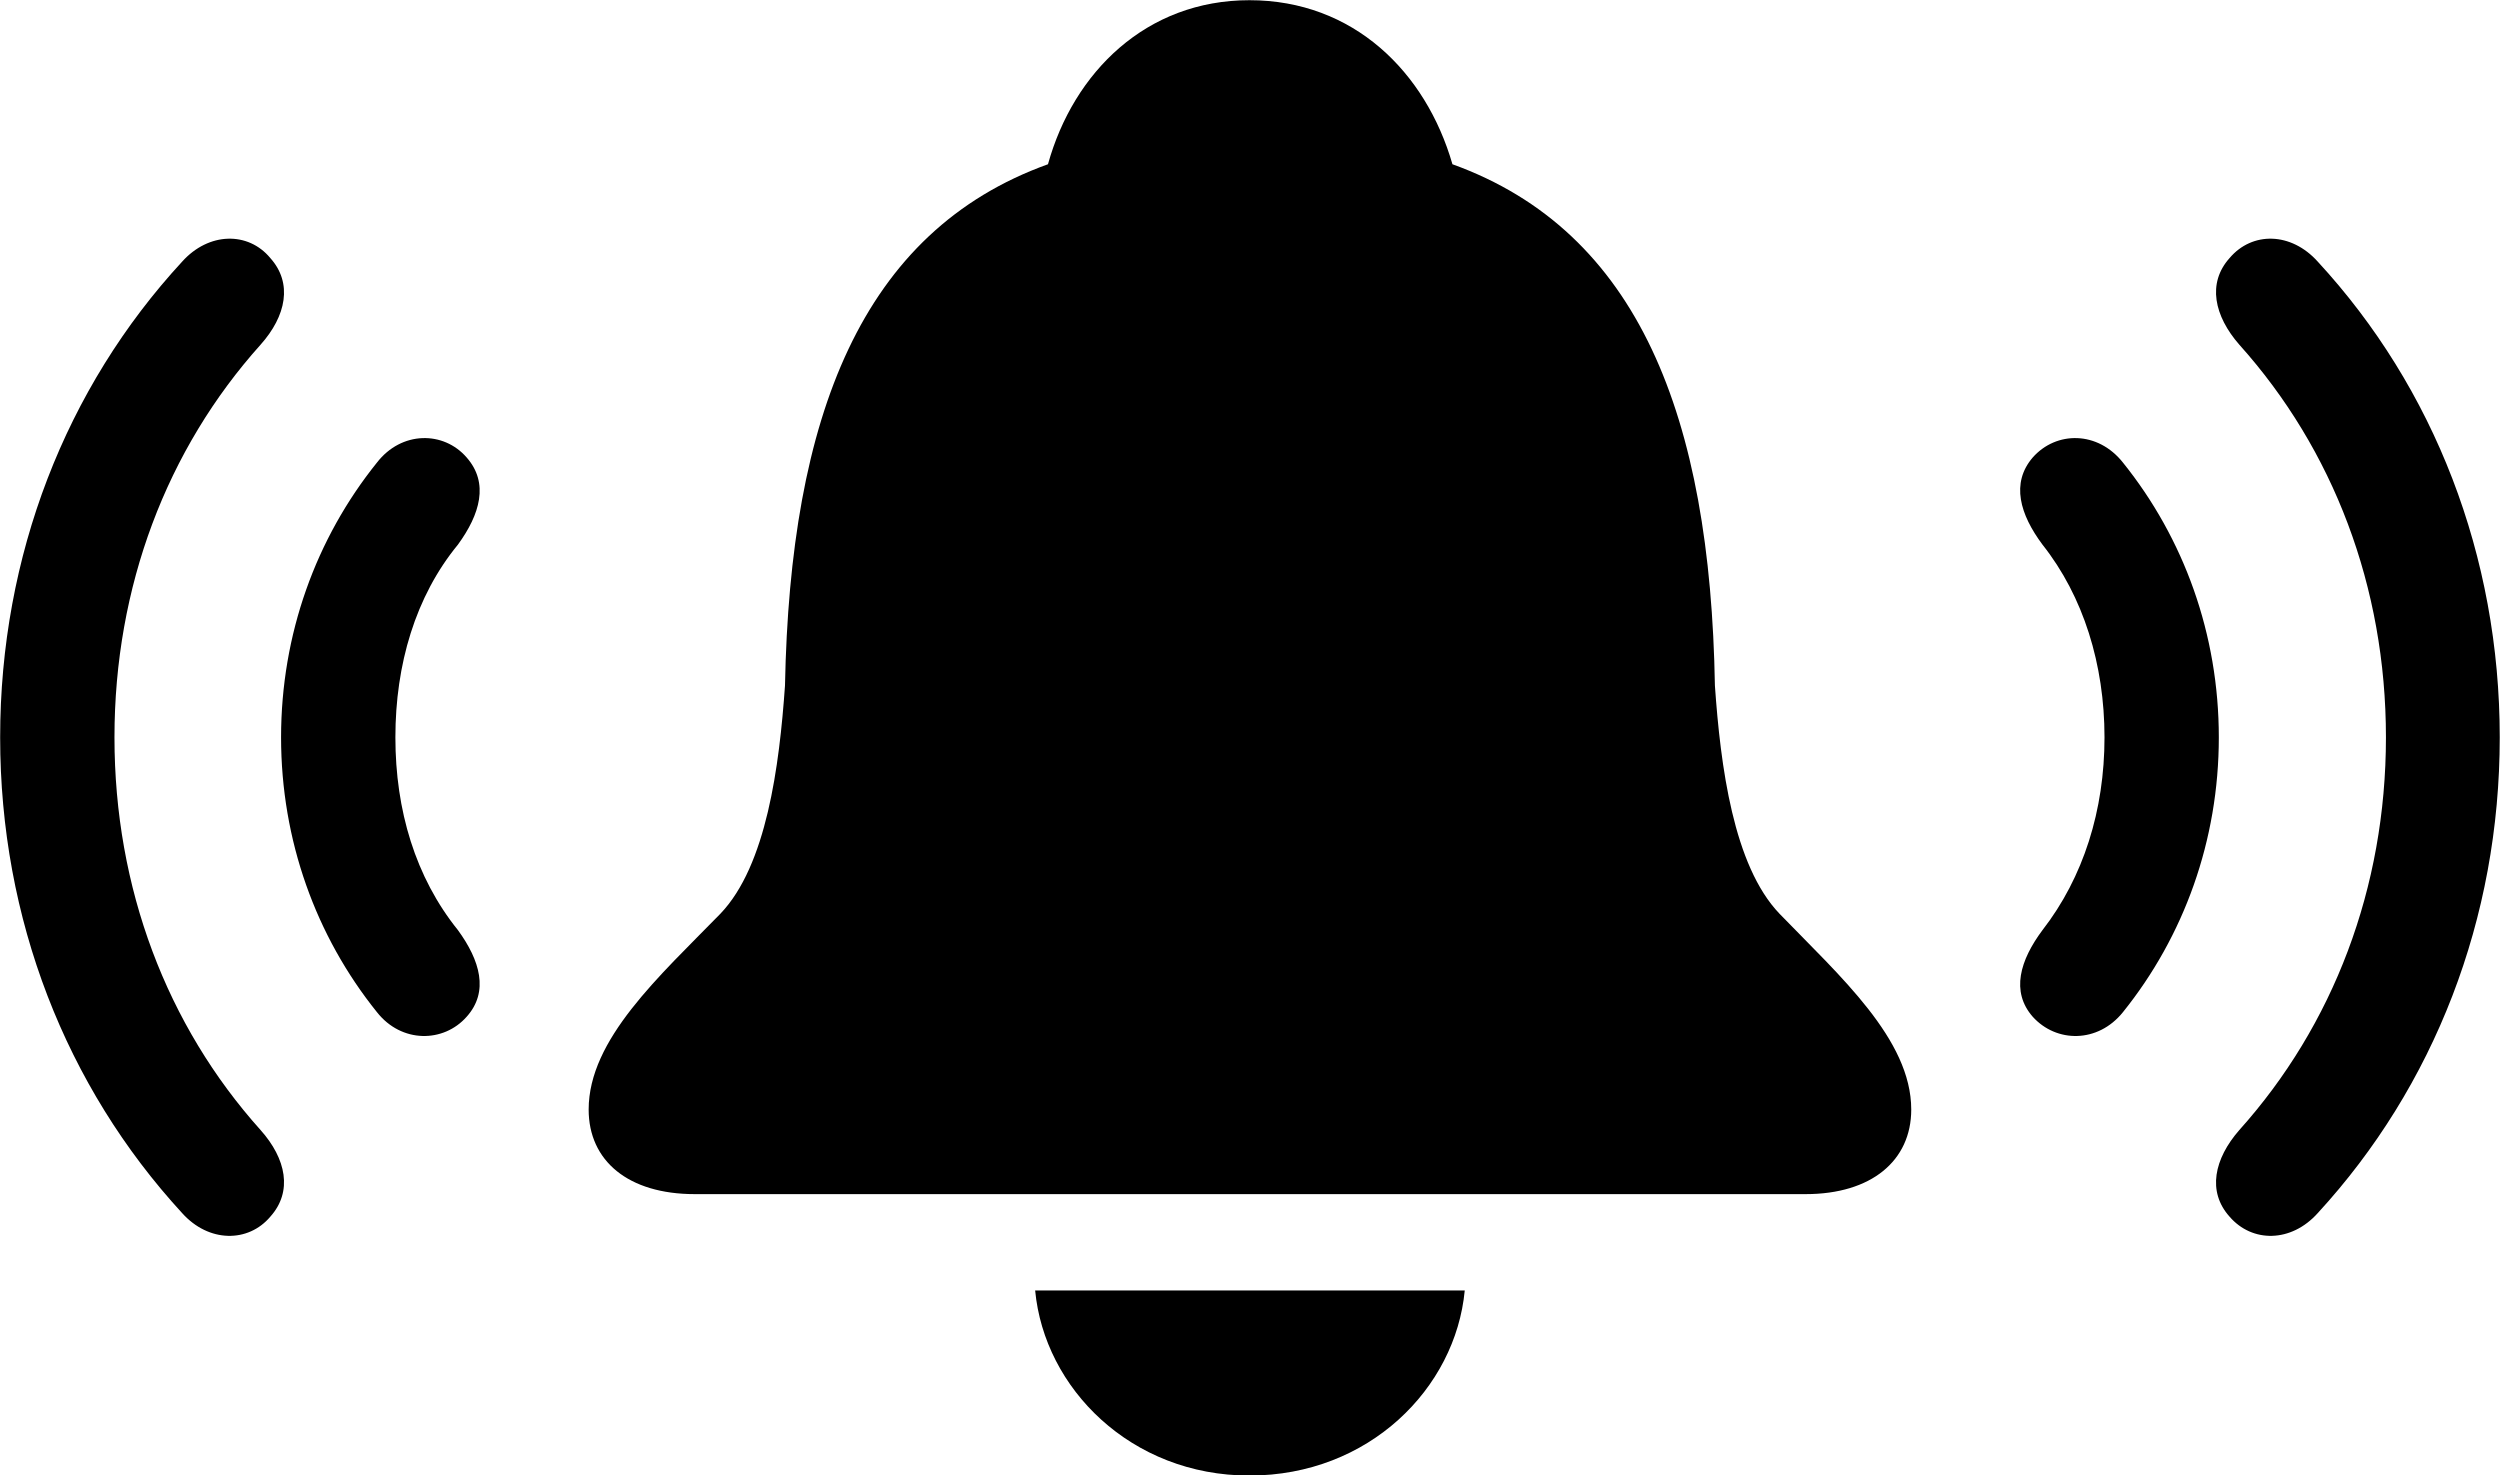 <svg viewBox="0 0 48.768 28.779" xmlns="http://www.w3.org/2000/svg"><path d="M13.553 23.294H35.223C36.503 23.294 37.283 22.644 37.283 21.644C37.283 20.274 35.893 19.044 34.713 17.824C33.813 16.884 33.563 14.944 33.453 13.374C33.363 8.124 31.963 4.514 28.333 3.204C27.813 1.404 26.403 0.004 24.373 0.004C22.363 0.004 20.943 1.404 20.443 3.204C16.803 4.514 15.413 8.124 15.313 13.374C15.203 14.944 14.953 16.884 14.053 17.824C12.863 19.044 11.483 20.274 11.483 21.644C11.483 22.644 12.253 23.294 13.553 23.294ZM43.493 23.734C43.933 24.244 44.693 24.244 45.213 23.664C47.483 21.194 48.763 17.924 48.763 14.384C48.763 10.844 47.483 7.564 45.213 5.104C44.693 4.524 43.933 4.514 43.493 5.034C43.053 5.524 43.193 6.164 43.683 6.724C45.513 8.764 46.543 11.444 46.543 14.384C46.543 17.324 45.513 20.004 43.683 22.044C43.193 22.604 43.053 23.244 43.493 23.734ZM5.273 23.734C5.713 23.244 5.583 22.604 5.083 22.044C3.253 20.004 2.233 17.324 2.233 14.384C2.233 11.444 3.253 8.764 5.083 6.724C5.583 6.164 5.713 5.524 5.273 5.034C4.843 4.514 4.073 4.524 3.553 5.104C1.283 7.564 0.003 10.844 0.003 14.384C0.003 17.924 1.283 21.194 3.553 23.664C4.073 24.244 4.843 24.244 5.273 23.734ZM9.103 19.834C9.543 19.344 9.363 18.734 8.933 18.144C8.103 17.114 7.713 15.804 7.713 14.384C7.713 12.964 8.103 11.634 8.933 10.624C9.363 10.034 9.543 9.424 9.103 8.924C8.653 8.404 7.833 8.404 7.353 9.024C6.163 10.504 5.483 12.374 5.483 14.384C5.483 16.394 6.163 18.264 7.353 19.744C7.833 20.354 8.653 20.344 9.103 19.834ZM39.653 19.834C40.113 20.344 40.923 20.354 41.413 19.744C42.603 18.264 43.283 16.394 43.283 14.384C43.283 12.374 42.603 10.504 41.413 9.024C40.923 8.404 40.113 8.404 39.653 8.924C39.223 9.424 39.403 10.034 39.843 10.624C40.643 11.634 41.053 12.964 41.053 14.384C41.053 15.804 40.643 17.114 39.843 18.144C39.403 18.734 39.223 19.344 39.653 19.834ZM24.373 28.784C26.703 28.784 28.393 27.084 28.573 25.174H20.193C20.373 27.084 22.063 28.784 24.373 28.784Z" /></svg>